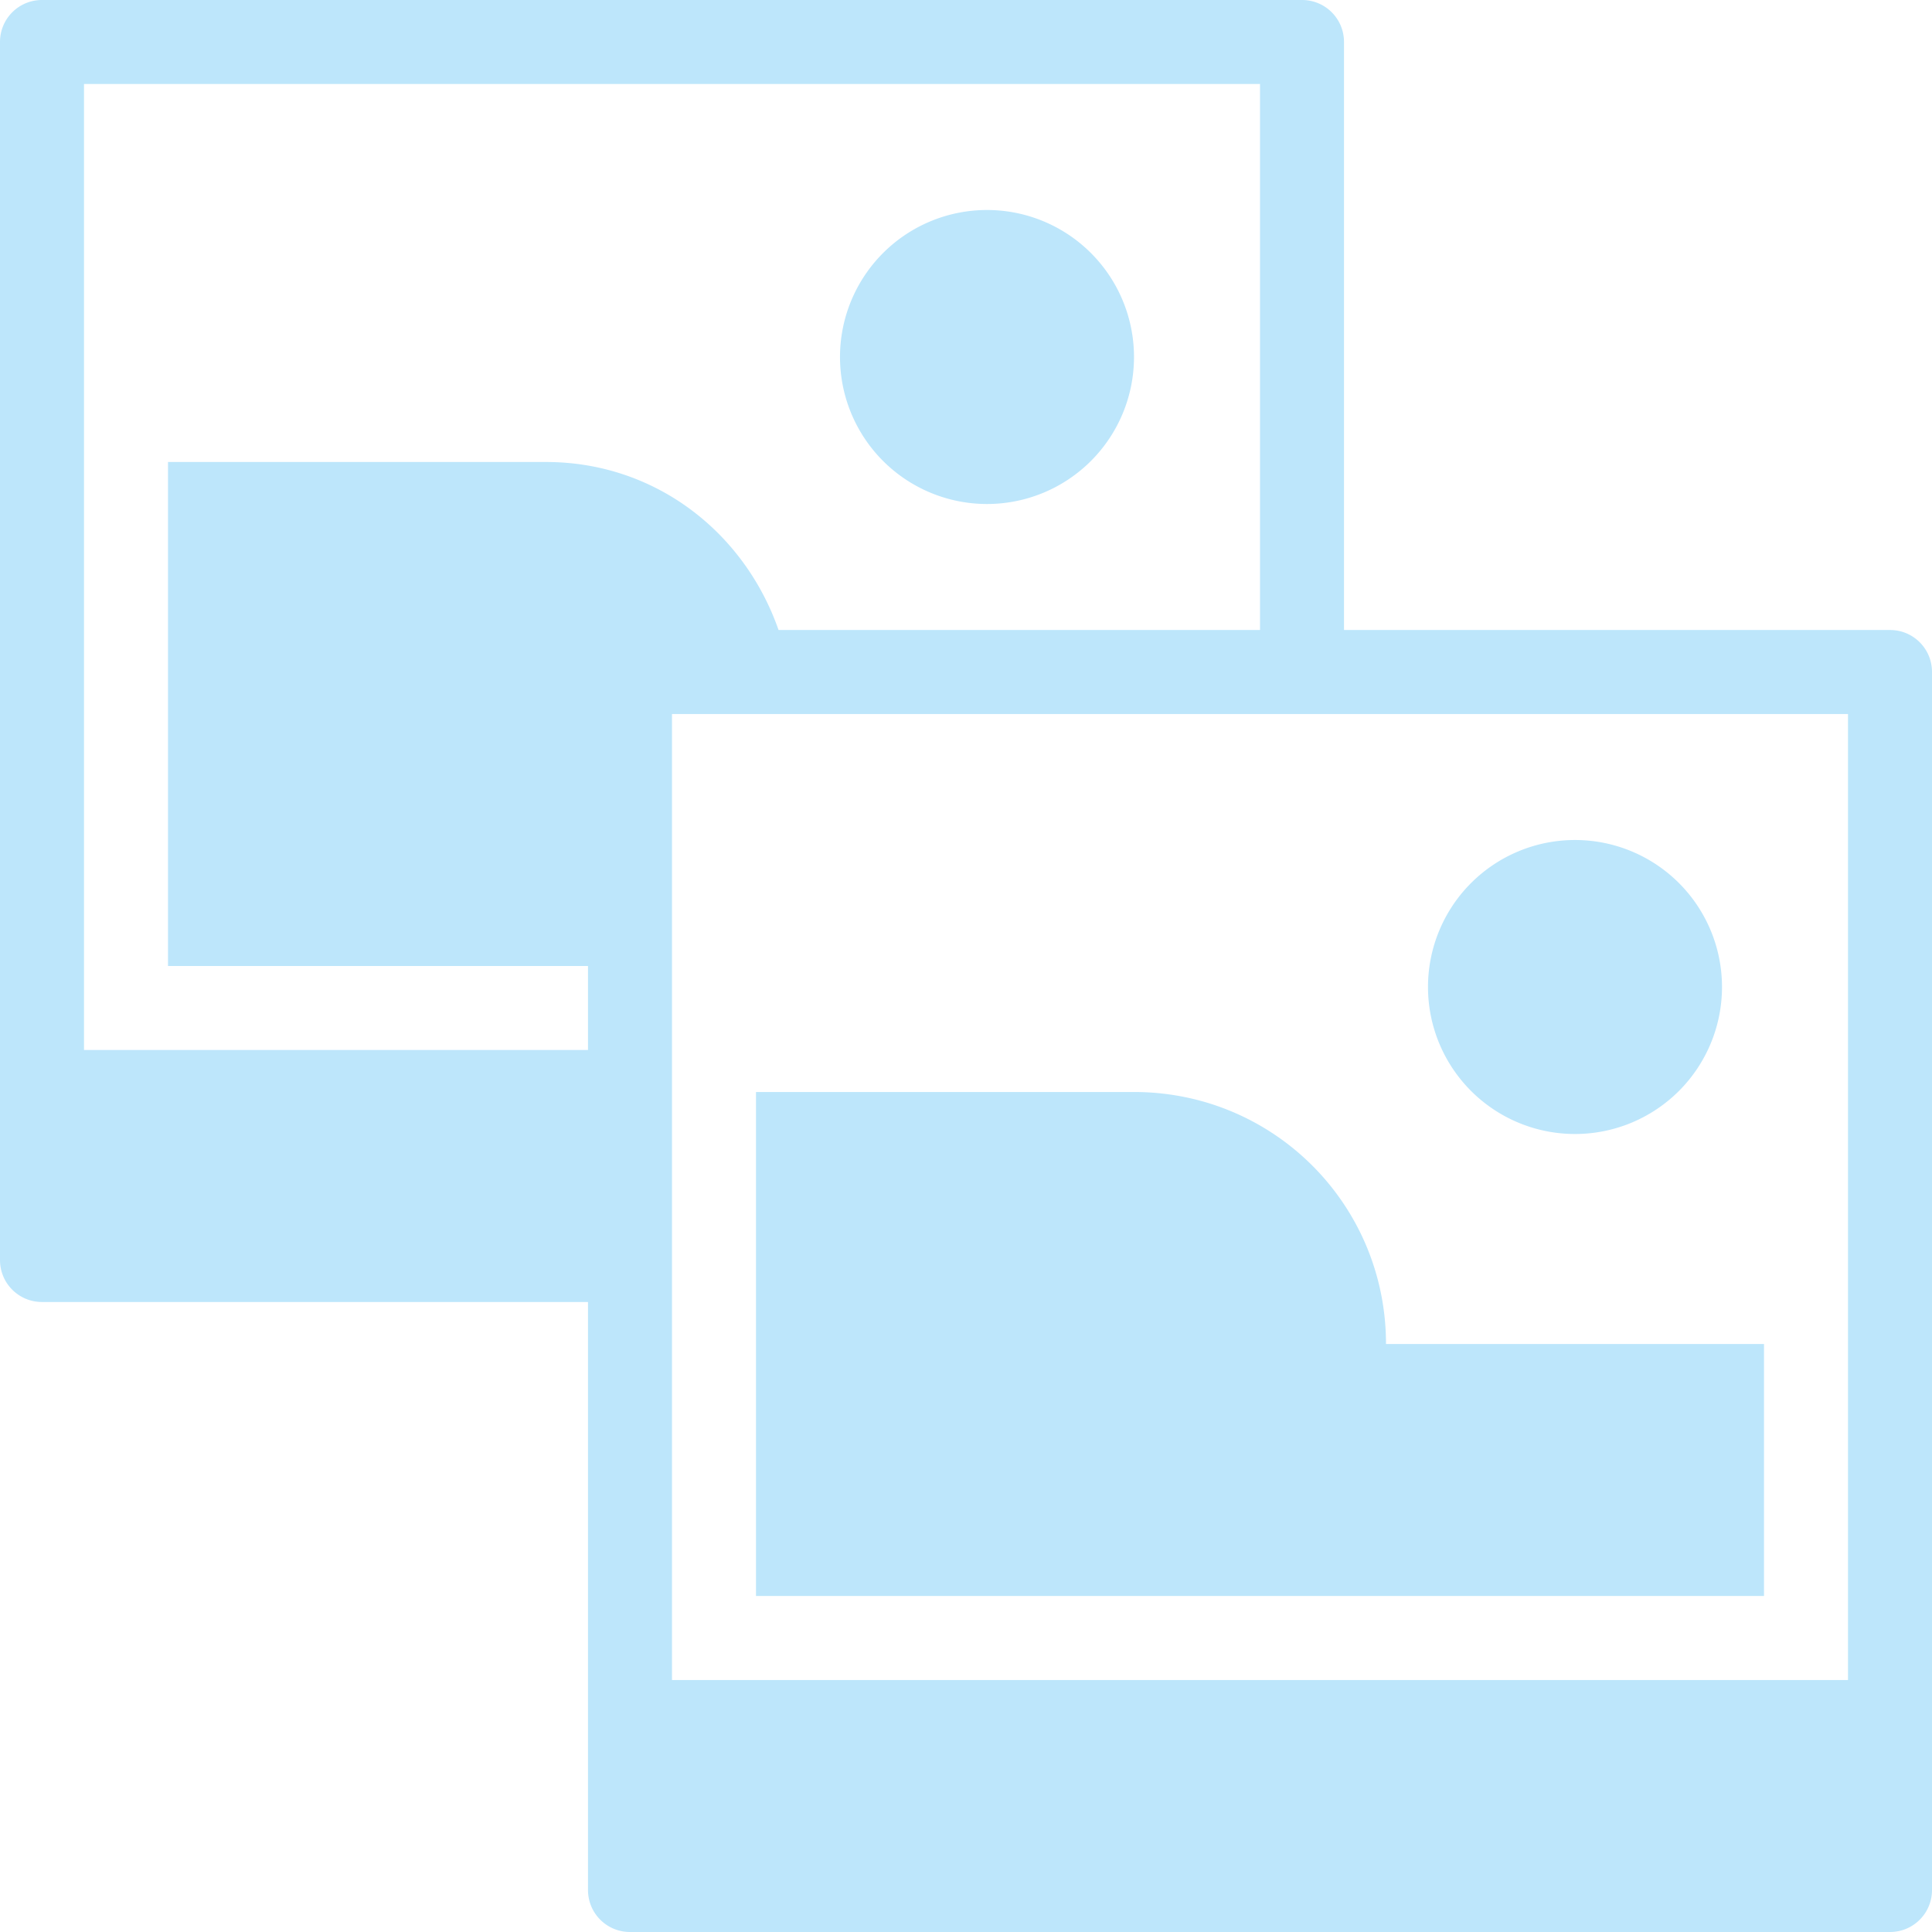 <?xml version="1.0" encoding="UTF-8" standalone="no"?>
<svg
   width="46"
   height="46"
   version="1.1"
   id="svg6"
   sodipodi:docname="image-x-generic.svg"
   inkscape:version="0.92.5 (2060ec1f9f, 2020-04-08)"
   xmlns:inkscape="http://www.inkscape.org/namespaces/inkscape"
   xmlns:sodipodi="http://sodipodi.sourceforge.net/DTD/sodipodi-0.dtd"
   xmlns="http://www.w3.org/2000/svg"
   xmlns:svg="http://www.w3.org/2000/svg">
  <sodipodi:namedview
     id="namedview1"
     pagecolor="#505050"
     bordercolor="#eeeeee"
     borderopacity="1"
     inkscape:showpageshadow="0"
     inkscape:pageopacity="0"
     inkscape:pagecheckerboard="0"
     inkscape:deskcolor="#d1d1d1" />
  <defs
     id="defs8">
    <style
       id="current-color-scheme"
       type="text/css">&#10;      .ColorScheme-Highlight {&#10;        color:#1e3f5a;&#10;      }&#10;  </style>
  </defs>
  <path
     class="ColorScheme-Highlight"
     style="fill:#bde6fb;fill-opacity:1"
     d="M 1,0 C 0.446,0 0,0.446 0,1 v 29 c 0,0.554 0.446,1 1,1 h 13 v 14 c 0,0.554 0.446,1 1,1 h 30 c 0.554,0 1,-0.446 1,-1 V 16 c 0,-0.554 -0.446,-1 -1,-1 H 32 V 1 C 32,0.446 31.554,0 31,0 Z M 2,2 H 30 V 15 H 18.537 C 17.727,12.679 15.607,11 13,11 H 4 v 6 6 h 10 v 2 H 2 Z M 23.5,5 A 3.5,3.5 0 0 0 20,8.5 3.5,3.5 0 0 0 23.5,12 3.5,3.5 0 0 0 27,8.5 3.5,3.5 0 0 0 23.5,5 Z M 16,17 H 44 V 40 H 16 Z m 21.5,3 A 3.5,3.5 0 0 0 34,23.5 3.5,3.5 0 0 0 37.5,27 3.5,3.5 0 0 0 41,23.5 3.5,3.5 0 0 0 37.5,20 Z M 18,26 v 6 6 h 24 v -6 h -9 c 0,-3.324 -2.676,-6 -6,-6 z"
     id="rect814" />
</svg>
